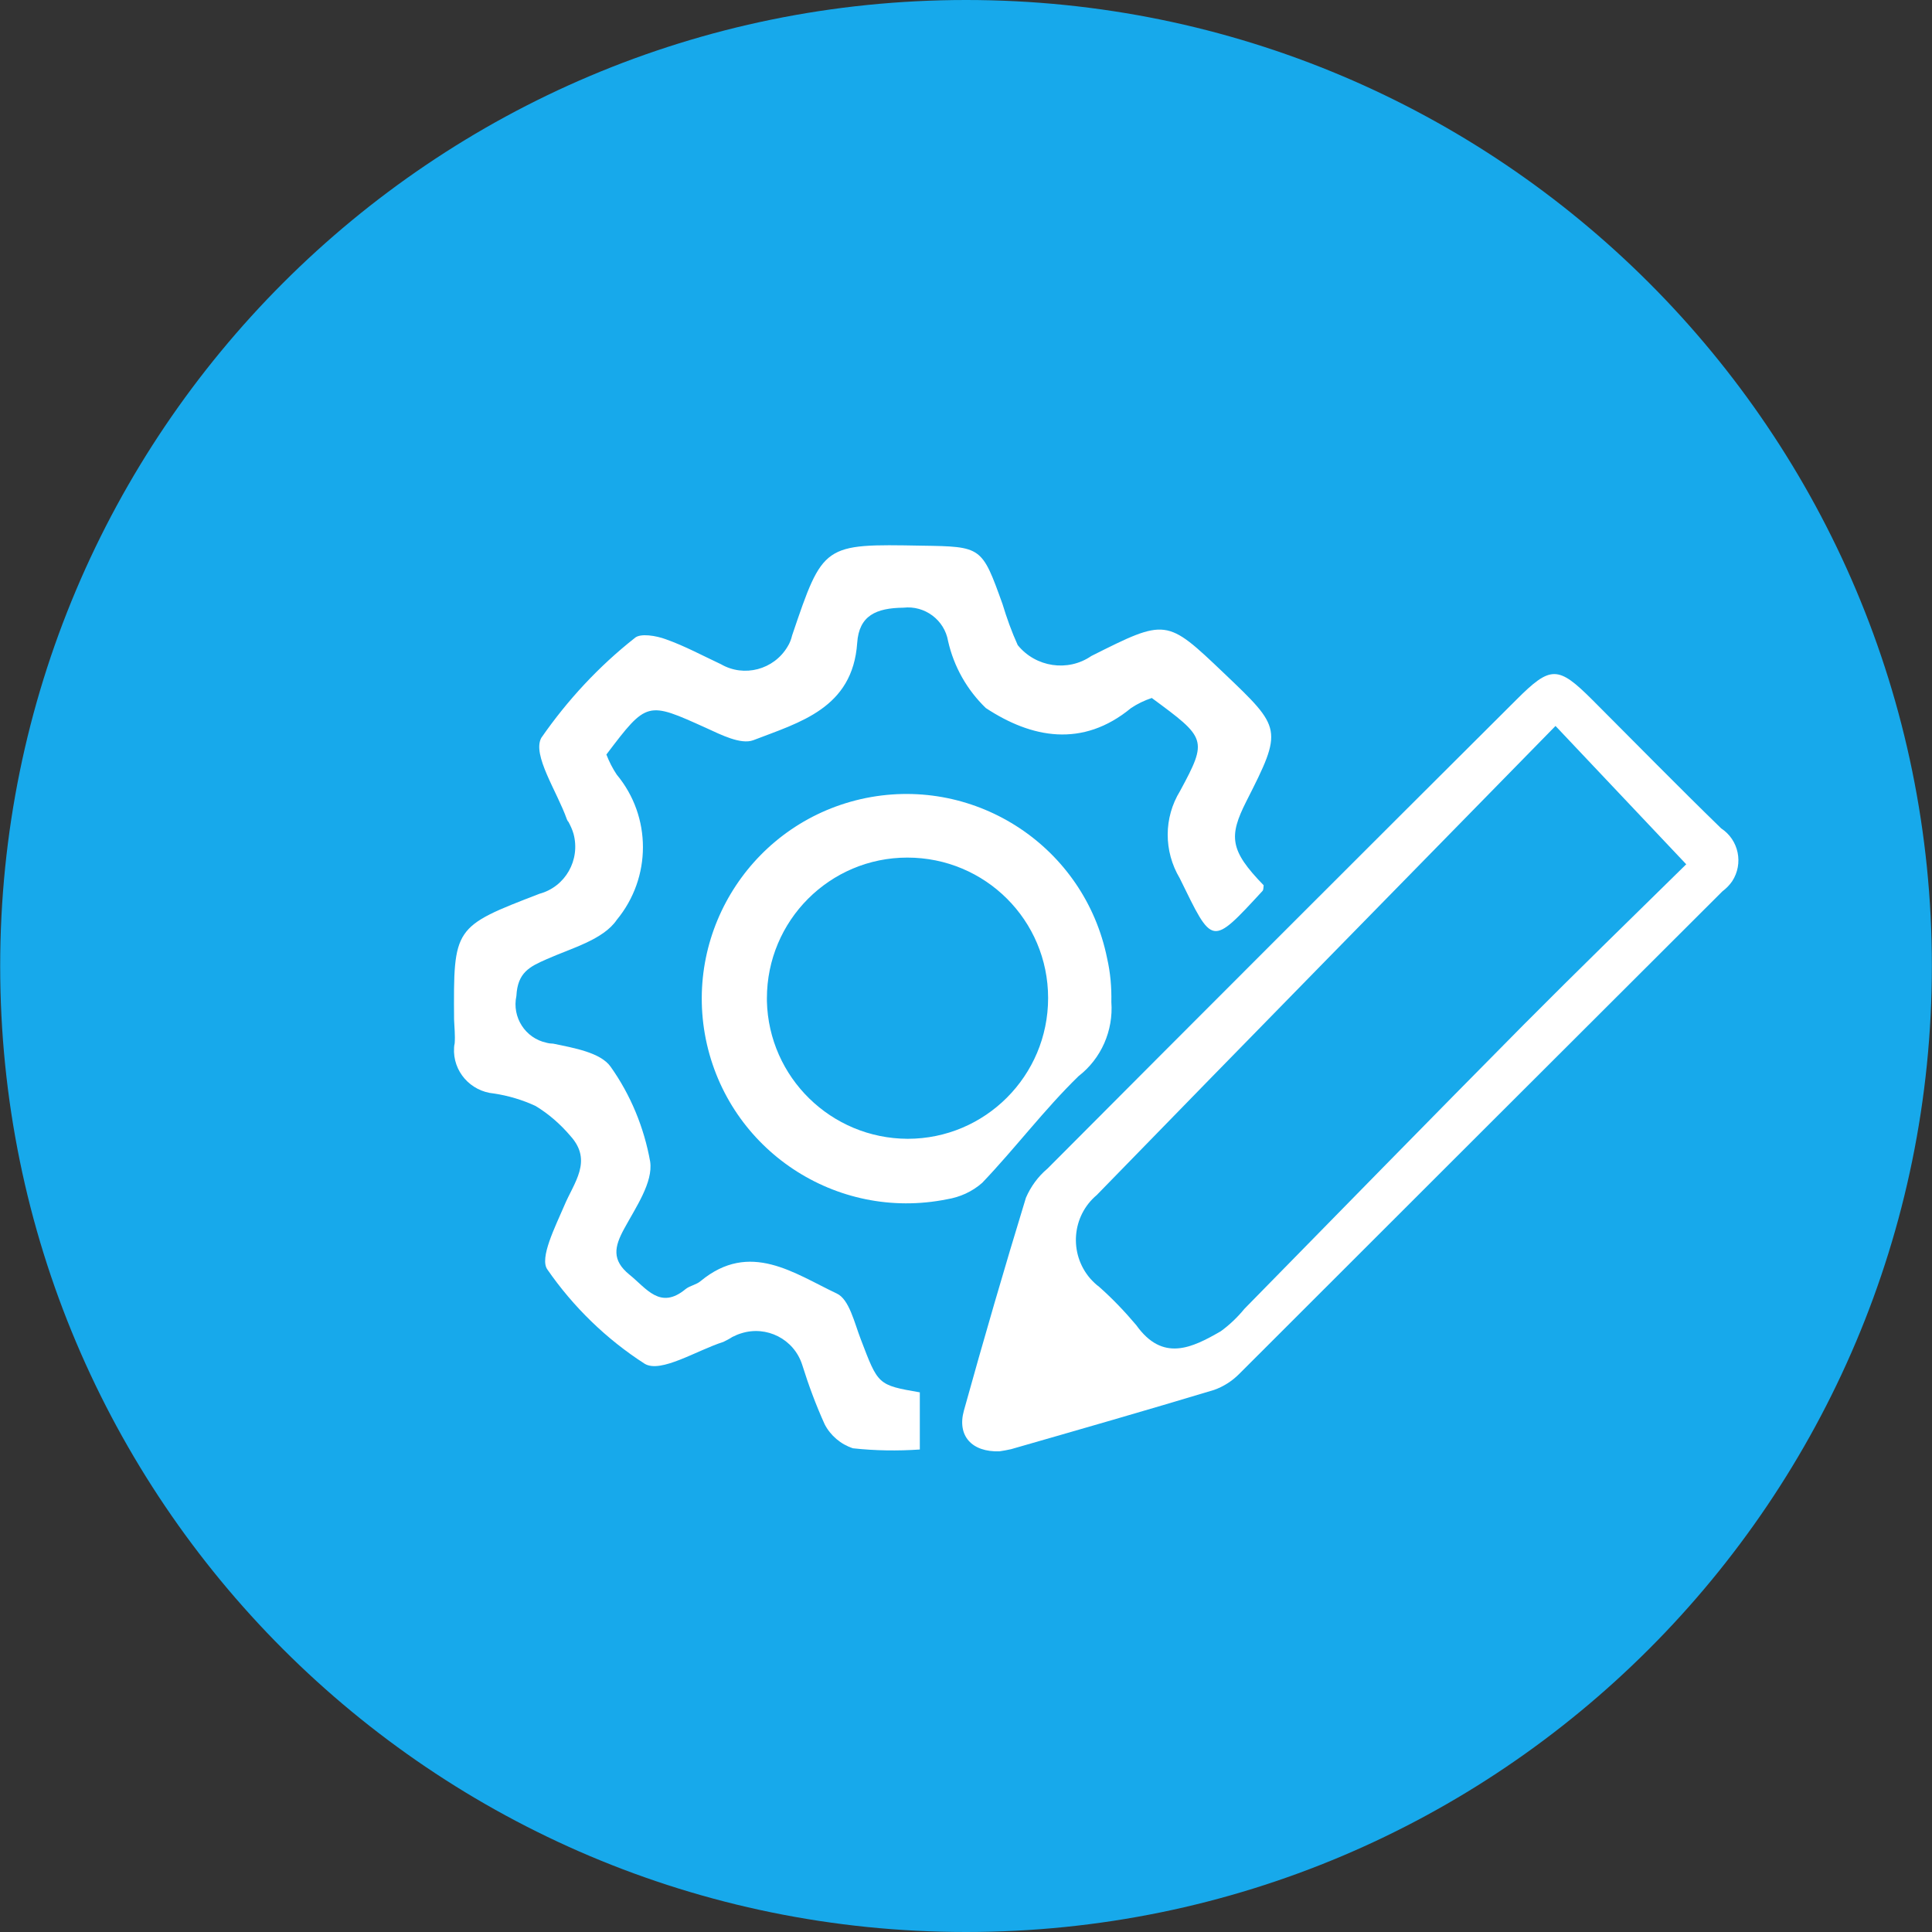<?xml version="1.0" encoding="utf-8"?>
<!-- Generator: Adobe Illustrator 24.2.3, SVG Export Plug-In . SVG Version: 6.00 Build 0)  -->
<svg version="1.1" id="Capa_1" xmlns="http://www.w3.org/2000/svg" xmlns:xlink="http://www.w3.org/1999/xlink" x="0px" y="0px"
	 viewBox="0 0 63.55 63.55" style="enable-background:new 0 0 63.55 63.55;" xml:space="preserve">
<rect x="0" y="0" width="63.55" height="63.55" fill="#333333" stroke="none"/>
<style type="text/css">
	.st0{fill:#17A9EB;}
	.st1{fill:#FFFFFF;}
</style>
<g transform="translate(-362.034 -454.45)">
	<path class="st0" d="M393.81,454.45c-17.55,0-31.77,14.23-31.77,31.78S376.26,518,393.81,518c17.55,0,31.77-14.23,31.77-31.78
		S411.36,454.45,393.81,454.45C393.81,454.45,393.81,454.45,393.81,454.45z"/>
	<g transform="translate(376.97 472.379)">
		<path class="st1" d="M17.94,29.81c-0.91,0.03-1.4-0.51-1.17-1.34c0.65-2.34,1.33-4.68,2.04-7c0.16-0.37,0.4-0.7,0.71-0.96
			c5.13-5.15,10.27-10.29,15.42-15.42c1.13-1.13,1.37-1.13,2.51,0.01c1.41,1.41,2.8,2.83,4.23,4.22c0.58,0.38,0.74,1.16,0.36,1.74
			c-0.09,0.13-0.2,0.24-0.32,0.33c-5.3,5.29-10.6,10.58-15.9,15.88c-0.23,0.23-0.51,0.41-0.82,0.52c-2.22,0.67-4.45,1.31-6.68,1.95
			C18.19,29.77,18.07,29.79,17.94,29.81z M36.23,5.95c-5.1,5.21-10.11,10.31-15.09,15.43c-0.82,0.69-0.92,1.92-0.22,2.74
			c0.09,0.1,0.19,0.2,0.3,0.28c0.44,0.39,0.84,0.81,1.22,1.26c0.87,1.22,1.83,0.75,2.78,0.2c0.29-0.21,0.55-0.46,0.78-0.74
			c3.05-3.11,6.1-6.23,9.17-9.33c1.79-1.8,3.61-3.57,5.36-5.29L36.23,5.95z"/>
		<path class="st1" d="M22.95,5.03c-0.24,0.08-0.47,0.19-0.68,0.33c-1.6,1.32-3.28,0.99-4.78,0c-0.62-0.6-1.05-1.36-1.24-2.2
			c-0.12-0.7-0.77-1.18-1.47-1.1c-0.9,0.01-1.46,0.26-1.52,1.16c-0.15,2.15-1.89,2.61-3.42,3.2C9.43,6.57,8.78,6.24,8.3,6.02
			c-1.95-0.88-1.95-0.9-3.29,0.87c0.09,0.23,0.2,0.45,0.34,0.66c1.15,1.38,1.15,3.39,0,4.78c-0.44,0.65-1.49,0.93-2.3,1.29
			c-0.57,0.25-0.96,0.44-1,1.21c-0.15,0.7,0.29,1.39,0.99,1.54c0.07,0.02,0.15,0.03,0.22,0.03c0.67,0.14,1.56,0.29,1.89,0.76
			c0.66,0.93,1.1,2,1.3,3.12c0.1,0.68-0.47,1.5-0.85,2.2c-0.33,0.6-0.42,1.04,0.17,1.52c0.56,0.45,1.01,1.17,1.85,0.47
			c0.14-0.11,0.35-0.14,0.49-0.26c1.62-1.34,3.08-0.25,4.48,0.41c0.41,0.19,0.58,0.97,0.79,1.51c0.57,1.49,0.55,1.5,1.94,1.74v1.88
			c-0.73,0.05-1.47,0.04-2.2-0.04c-0.4-0.13-0.74-0.42-0.93-0.79c-0.29-0.64-0.53-1.29-0.74-1.96c-0.27-0.84-1.17-1.3-2.01-1.03
			c-0.1,0.03-0.19,0.07-0.29,0.12c-0.09,0.06-0.19,0.11-0.29,0.16c-0.88,0.28-2.06,1.04-2.59,0.72c-1.26-0.81-2.35-1.87-3.2-3.1
			c-0.27-0.37,0.26-1.41,0.55-2.09c0.32-0.77,0.95-1.48,0.21-2.3c-0.33-0.39-0.72-0.73-1.15-0.99c-0.43-0.2-0.9-0.34-1.37-0.41
			C0.54,17.97-0.05,17.31,0,16.53c0-0.05,0.01-0.09,0.02-0.14c0.02-0.26-0.01-0.52-0.02-0.78c-0.02-3.05-0.02-3.05,2.81-4.14
			c0.85-0.23,1.35-1.11,1.12-1.97c-0.04-0.14-0.1-0.27-0.17-0.4C3.74,9.09,3.73,9.06,3.71,9.02C3.39,8.11,2.56,6.9,2.87,6.34
			C3.73,5.1,4.76,3.99,5.94,3.06C6.12,2.89,6.65,2.98,6.97,3.1c0.62,0.22,1.21,0.54,1.81,0.82c0.76,0.44,1.74,0.18,2.19-0.58
			c0.07-0.11,0.12-0.24,0.15-0.37c1.02-3.01,1.02-3.01,4.26-2.95c1.98,0.03,1.98,0.03,2.66,1.92c0.14,0.46,0.3,0.91,0.5,1.35
			c0.59,0.73,1.65,0.89,2.42,0.36c2.47-1.24,2.47-1.24,4.36,0.56c1.91,1.82,1.95,1.84,0.74,4.22c-0.58,1.15-0.55,1.61,0.57,2.76
			c-0.01,0.06,0,0.15-0.04,0.19c-1.7,1.84-1.63,1.8-2.72-0.42c-0.53-0.89-0.53-1.99,0.01-2.87C24.8,6.39,24.74,6.35,22.95,5.03z"/>
		<path class="st1" d="M21.62,15.03c0.07,0.94-0.33,1.86-1.08,2.44c-1.13,1.1-2.08,2.37-3.17,3.51c-0.33,0.29-0.73,0.47-1.16,0.54
			c-3.64,0.73-7.19-1.62-7.93-5.27c-0.73-3.64,1.62-7.19,5.27-7.93c3.64-0.73,7.19,1.62,7.93,5.27
			C21.59,14.07,21.63,14.55,21.62,15.03L21.62,15.03z M14.92,19.53c2.55,0,4.62-2.07,4.62-4.63s-2.07-4.62-4.63-4.62
			c-2.55,0-4.62,2.07-4.62,4.63c0,0.03,0,0.06,0,0.09C10.35,17.51,12.4,19.52,14.92,19.53z"/>
	</g>
</g>
</svg>
